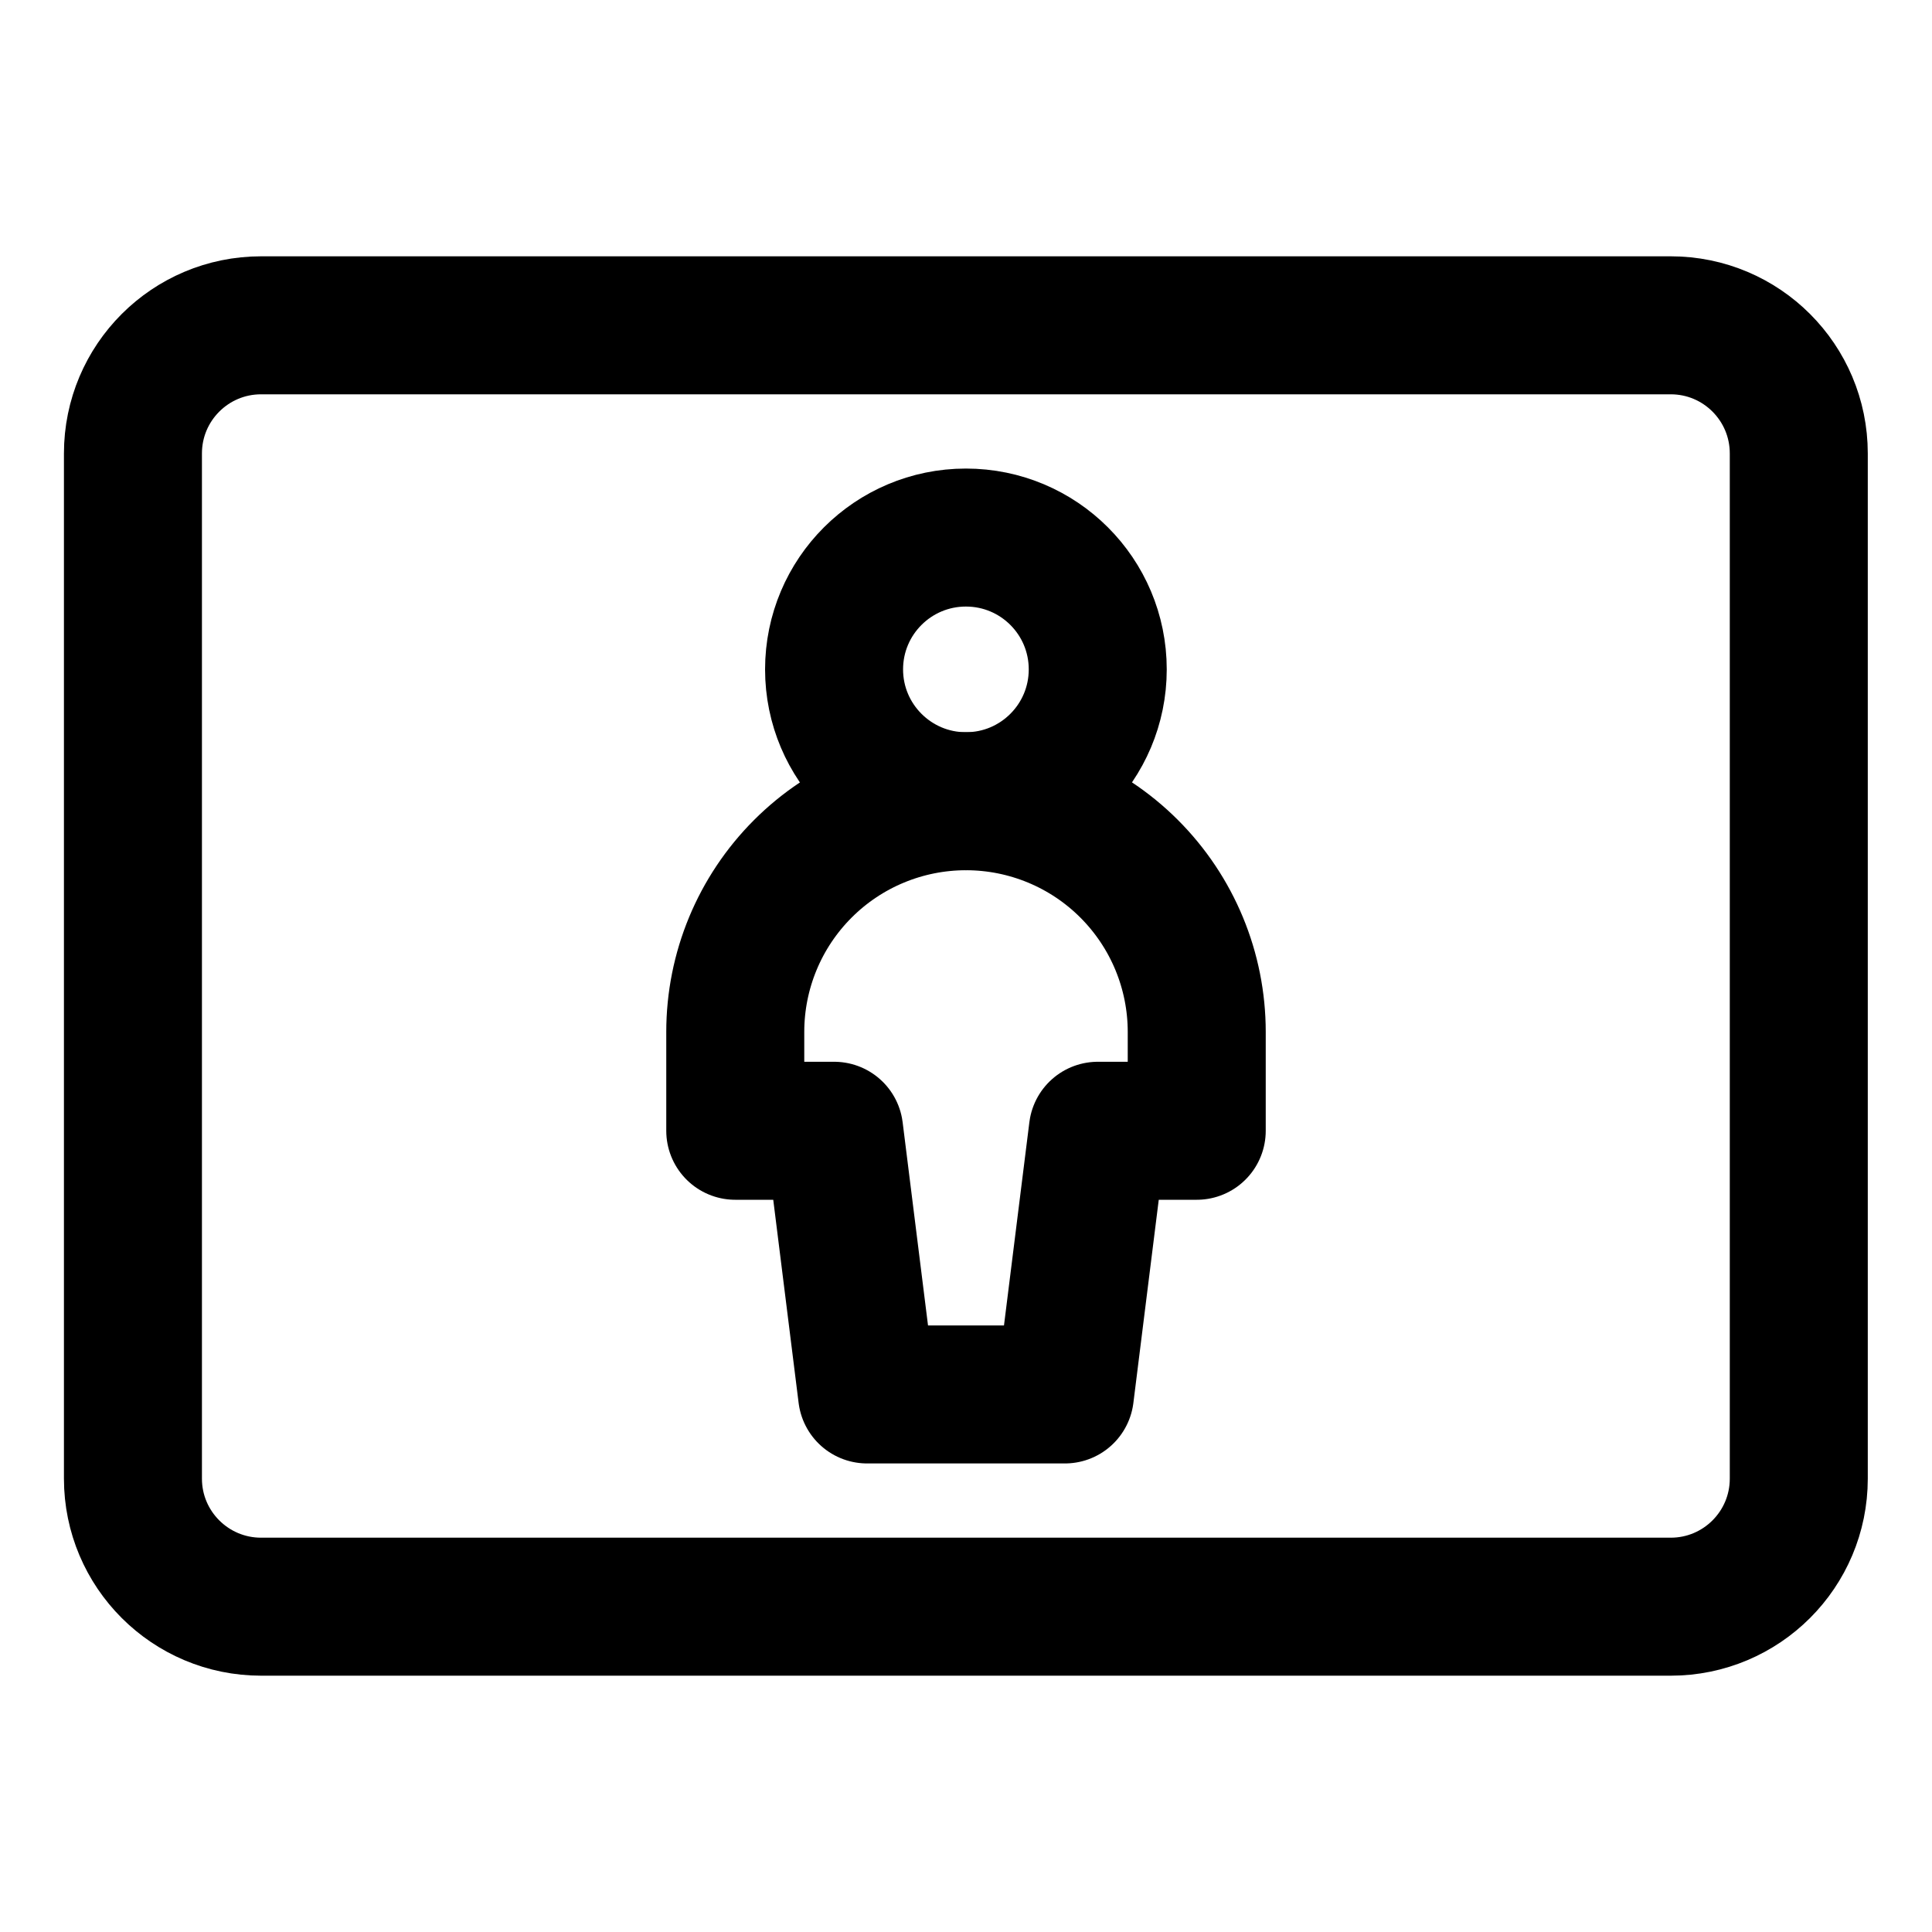<svg width="21" height="21" viewBox="0 0 21 21" fill="none" xmlns="http://www.w3.org/2000/svg">
<path d="M2.838 17.464H18.16C18.929 17.464 19.552 16.841 19.552 16.072V4.929C19.552 4.159 18.929 3.536 18.16 3.536H2.838C2.069 3.536 1.445 4.159 1.445 4.929V16.072C1.445 16.841 2.069 17.464 2.838 17.464Z" stroke="black" stroke-width="1.5" stroke-linecap="round" stroke-linejoin="round"/>
<path d="M10.499 8.709C11.291 8.709 11.932 8.067 11.932 7.276C11.932 6.484 11.291 5.843 10.499 5.843C9.708 5.843 9.066 6.484 9.066 7.276C9.066 8.067 9.708 8.709 10.499 8.709Z" stroke="black" stroke-width="1.5" stroke-linecap="round" stroke-linejoin="round"/>
<path d="M13.008 11.217C13.008 10.551 12.744 9.914 12.273 9.443C11.803 8.973 11.165 8.709 10.5 8.709C9.835 8.709 9.197 8.973 8.727 9.443C8.256 9.914 7.992 10.551 7.992 11.217V12.291H9.067L9.425 15.157H11.575L11.933 12.291H13.008V11.217Z" stroke="black" stroke-width="1.5" stroke-linecap="round" stroke-linejoin="round"/>
</svg>
